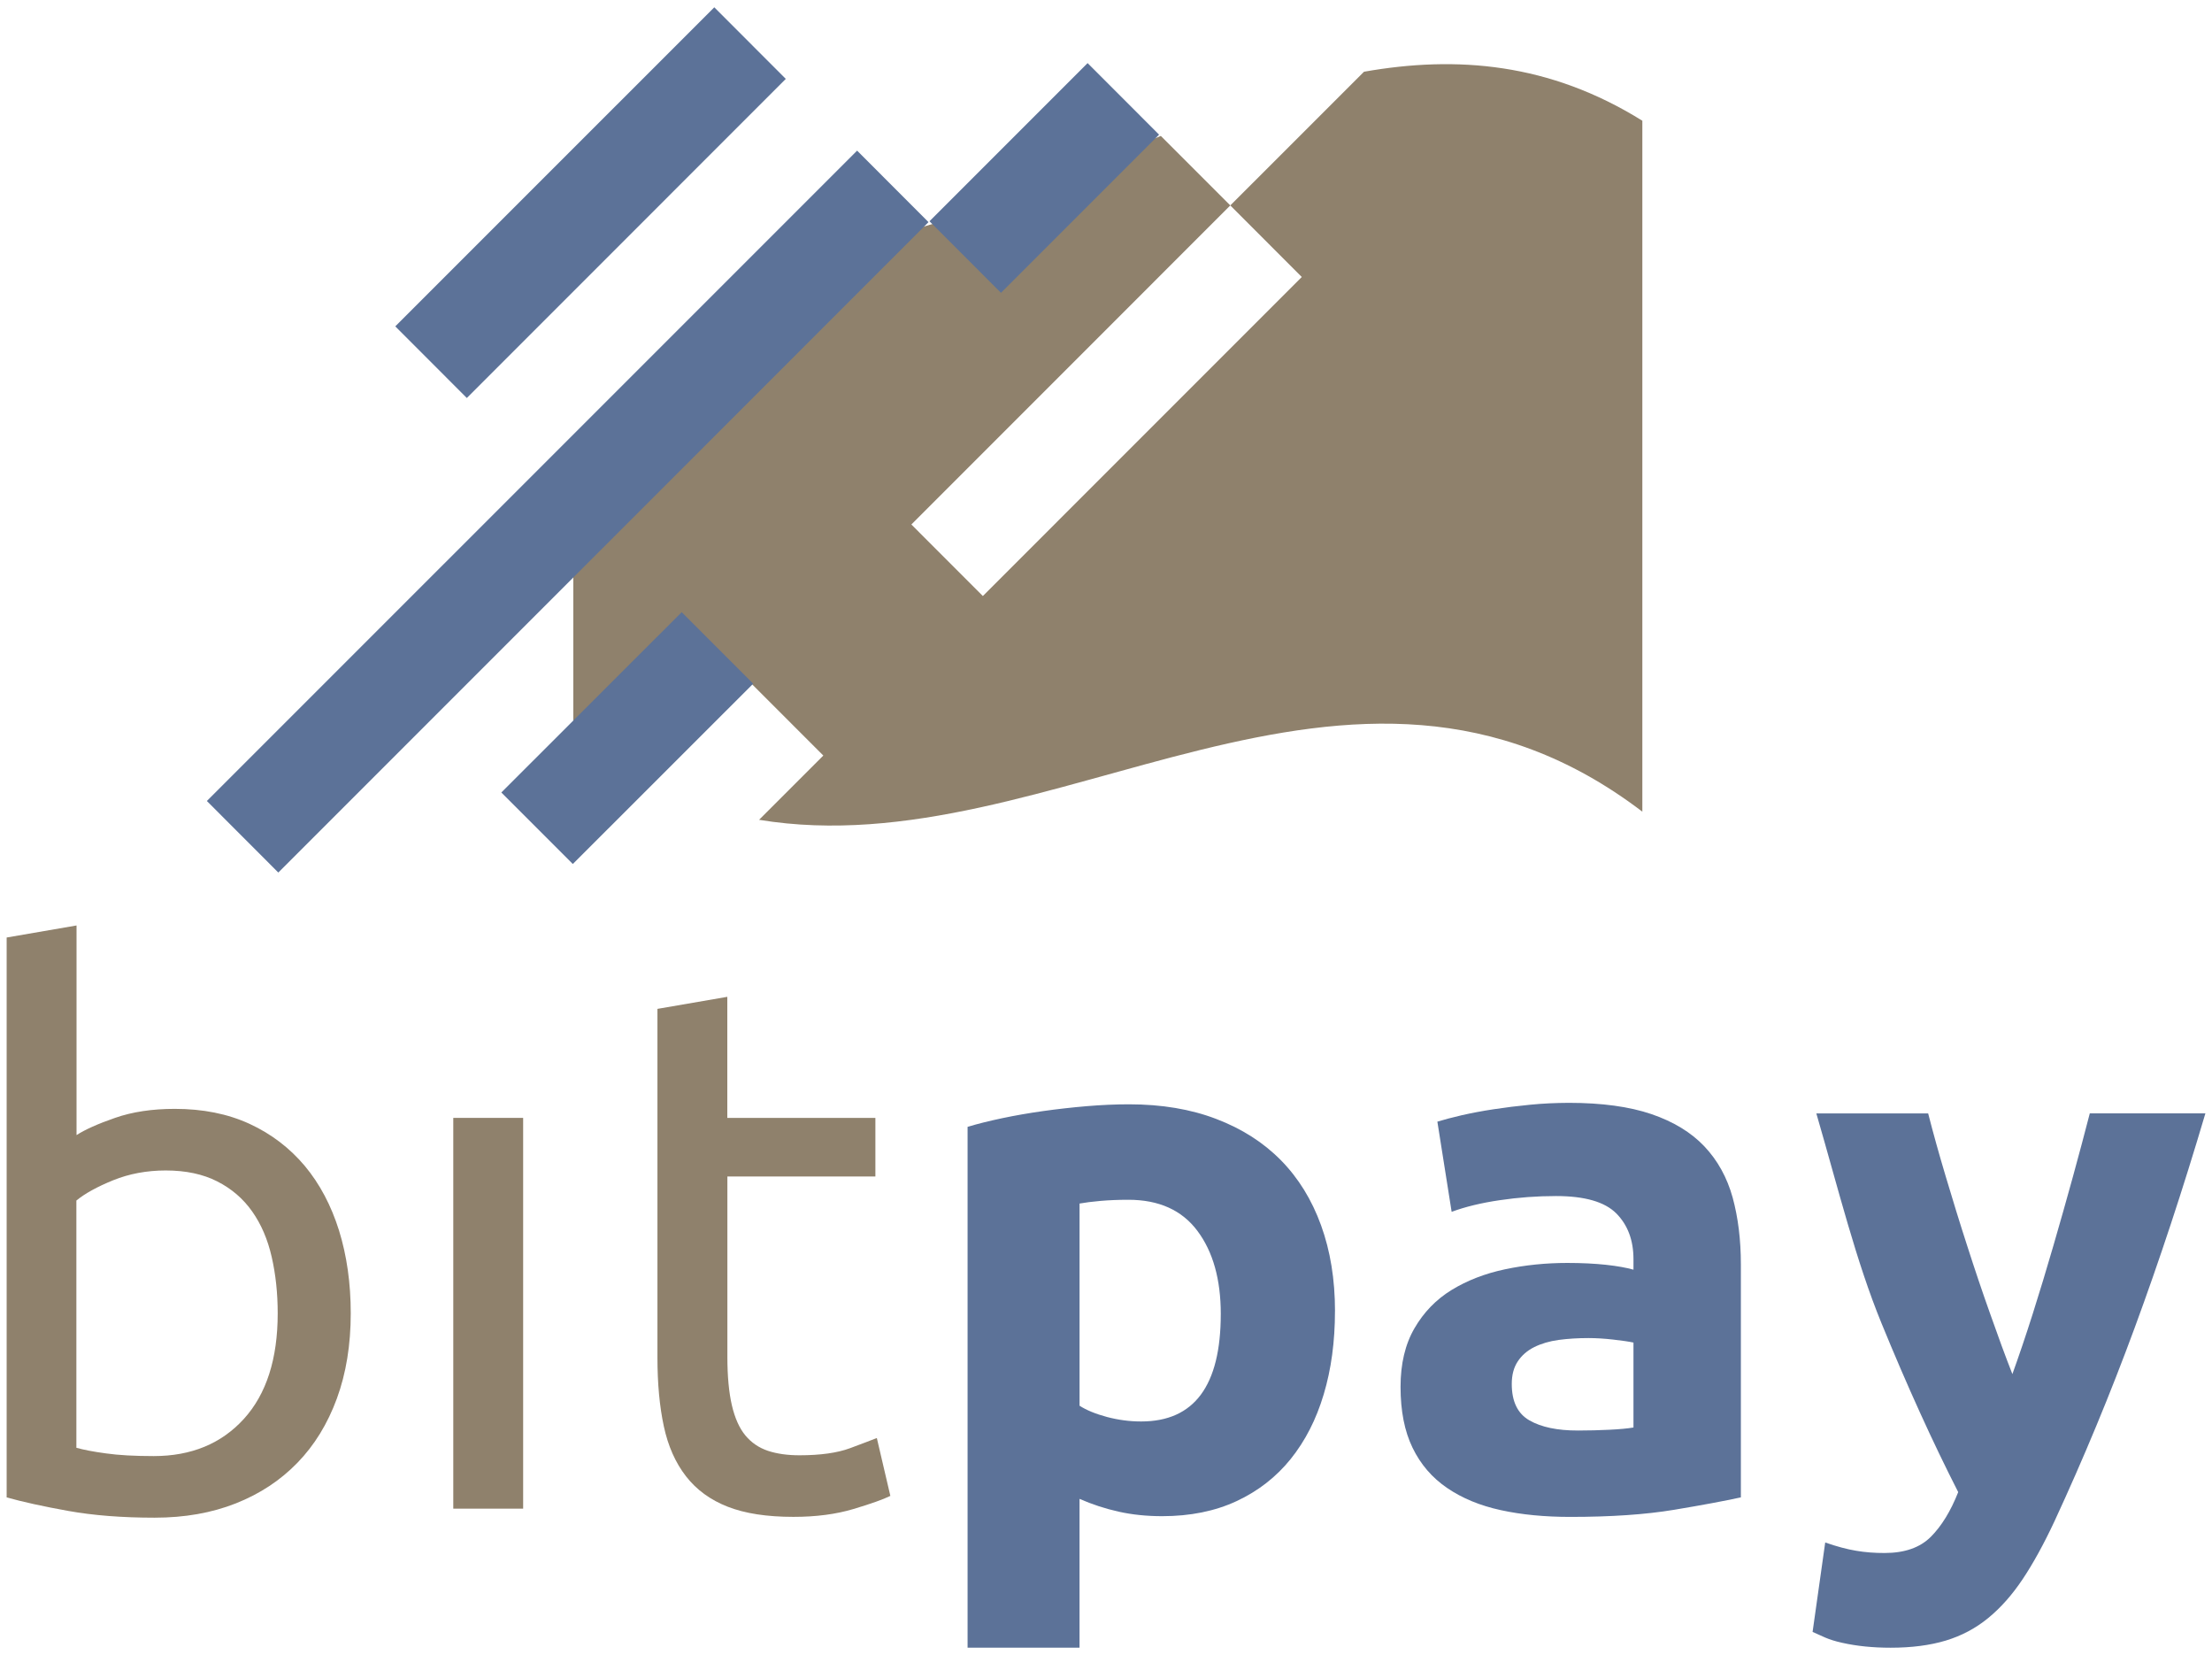 <svg xmlns="http://www.w3.org/2000/svg" xmlns:xlink="http://www.w3.org/1999/xlink" version="1.1" x="0px" y="0px" width="500px" height="374px" viewBox="56 209 500 374" enable-background="new 56 209 500 374" xml:space="preserve"><g><g><g><g><path fill="#8F816C" d="M364.311 225.217l-30.214 30.205l16.159 16.175l-72.093 72.094l-16.158-16.166l72.09-72.103 l-15.702-15.704c-28.726 11.638-57.453 25.364-86.179 26.048l-46.626 46.624c0 21.11 0 42.2 0 63.3 c5.822 4.43 11.65 7.97 17.46 10.783l22.897-22.893l16.158 16.161l-14.522 14.52 c66.553 10.98 133.103-52.524 199.653-1.838c0-52.039 0-104.082 0-156.138c-20.969-13.067-41.943-14.774-62.924-11.072H364.311 z M185.592 253.017c0 5.77 0 11.52 0 17.271l11.3-11.298c-3.767-1.648-7.523-3.638-11.304-5.974H185.592z"/></g></g><polyline fill="#5C7298" points="249.74,243.04 102.76,390.01 118.91,406.18 265.88,259.2"/><polygon fill="#5C7298" points="282.26,275.17 318,239.43 301.84,223.26 266.1,259"/><polygon fill="#5C7298" points="185.48,404.25 226.25,363.5 210.09,347.34 169.32,388.09"/><polyline fill="#5C7298" points="217.46,210.65 233.62,226.83 161.52,298.94 145.35,282.75"/></g><g><g><path fill="#8F816C" d="M73.268 465.53c1.922-1.245 4.836-2.558 8.744-3.912c3.908-1.363 8.405-2.034 13.501-2.034 c6.337 0 11.97 1.12 16.9 3.389c4.921 2.27 9.07 5.45 12.49 9.513c3.397 4.08 5.96 8.94 7.74 14.61 c1.75 5.66 2.64 11.88 2.64 18.68c0 7.136-1.042 13.56-3.138 19.273c-2.098 5.719-5.071 10.556-8.922 14.52 c-3.847 3.967-8.489 7.022-13.921 9.171c-5.436 2.148-11.549 3.229-18.344 3.229c-7.362 0-13.87-0.511-19.529-1.527 c-5.664-1.018-10.304-2.039-13.925-3.056V420.862l15.795-2.723v47.391H73.268z M73.268 536.17 c1.583 0.45 3.82 0.89 6.7 1.274c2.885 0.41 6.48 0.6 10.78 0.604c8.493 0 15.29-2.807 20.384-8.411 c5.094-5.613 7.641-13.564 7.641-23.857c0-4.533-0.454-8.778-1.359-12.741c-0.905-3.967-2.376-7.386-4.415-10.276 c-2.036-2.892-4.669-5.149-7.898-6.791c-3.227-1.642-7.103-2.469-11.629-2.469c-4.3 0-8.268 0.747-11.891 2.21 c-3.619 1.473-6.394 3-8.318 4.587v55.869H73.268z"/><path fill="#8F816C" d="M174.252 549.929h-15.792v-88.307h15.792V549.929z"/><path fill="#8F816C" d="M220.416 461.622h33.457v13.243h-33.457v40.756c0 4.41 0.35 8.06 1.02 10.96 c0.673 2.87 1.68 5.14 3.04 6.791c1.359 1.64 3.05 2.79 5.1 3.485c2.038 0.67 4.41 1.01 7.13 1.01 c4.759 0 8.576-0.54 11.46-1.611c2.885-1.081 4.902-1.841 6.033-2.292l3.058 13.079c-1.591 0.789-4.362 1.776-8.32 2.96 c-3.965 1.19-8.494 1.781-13.592 1.781c-6.001 0-10.952-0.764-14.86-2.296c-3.906-1.527-7.046-3.815-9.426-6.879 c-2.374-3.056-4.051-6.82-5.007-11.289c-0.962-4.474-1.443-9.648-1.443-15.544v-78.789l15.792-2.723v27.356H220.416z"/></g><path fill="#5C7298" d="M357.756 505.269c0 6.909-0.848 13.188-2.549 18.844c-1.69 5.673-4.189 10.53-7.471 14.61 c-3.283 4.068-7.361 7.242-12.229 9.509c-4.861 2.262-10.475 3.397-16.813 3.397c-3.505 0-6.788-0.338-9.839-1.021 c-3.069-0.684-6.008-1.65-8.838-2.891v33.627h-25.305V463.647c2.264-0.684 4.868-1.329 7.816-1.954 c2.941-0.62 6.027-1.156 9.255-1.611c3.227-0.452 6.505-0.823 9.848-1.106c3.34-0.282 6.542-0.422 9.593-0.422 c7.362 0 13.94 1.1 19.71 3.313c5.775 2.2 10.65 5.31 14.61 9.335c3.956 4.02 6.98 8.93 9.07 14.7 c2.094 5.78 3.15 12.24 3.15 19.371H357.756z M331.945 505.944c0-7.808-1.758-14.071-5.265-18.764 c-3.503-4.702-8.717-7.053-15.619-7.053c-2.273 0-4.357 0.089-6.289 0.254c-1.924 0.173-3.511 0.371-4.752 0.599v45.686 c1.581 1.02 3.65 1.86 6.2 2.545c2.556 0.67 5.12 1.02 7.74 1.013c11.982 0 17.982-8.073 17.982-24.279H331.945z"/><path fill="#5C7298" d="M410.626 458.221c7.472 0 13.7 0.86 18.67 2.549c4.984 1.71 8.97 4.13 11.97 7.3 c3 3.18 5.12 7.02 6.38 11.543c1.24 4.54 1.86 9.57 1.86 15.113v52.652c-3.632 0.794-8.658 1.735-15.109 2.81 c-6.455 1.071-14.267 1.604-23.443 1.604c-5.77 0-11.01-0.498-15.709-1.528c-4.69-1.017-8.742-2.688-12.139-5.014 c-3.396-2.312-5.998-5.334-7.814-9.086c-1.812-3.735-2.712-8.318-2.712-13.754c0-5.208 1.042-9.618 3.14-13.235 c2.094-3.625 4.898-6.512 8.398-8.664c3.512-2.148 7.533-3.714 12.07-4.672c4.516-0.958 9.222-1.439 14.092-1.439 c3.285 0 6.2 0.15 8.75 0.422c2.54 0.28 4.6 0.65 6.2 1.102v-2.372c0-4.3-1.305-7.761-3.902-10.364 c-2.609-2.604-7.139-3.904-13.594-3.904c-4.298 0-8.543 0.312-12.734 0.937c-4.189 0.612-7.812 1.494-10.871 2.63l-3.225-20.38 c1.473-0.452 3.314-0.938 5.52-1.452c2.203-0.498 4.617-0.958 7.217-1.351c2.602-0.4 5.354-0.738 8.242-1.021 c2.887-0.287 5.797-0.413 8.736-0.426H410.626z M412.664 532.274c2.478 0 4.864-0.063 7.135-0.177 c2.267-0.11 4.074-0.278 5.43-0.507v-19.194c-1.016-0.219-2.547-0.451-4.59-0.675c-2.029-0.232-3.899-0.342-5.596-0.342 c-2.379 0-4.619 0.14-6.711 0.418c-2.096 0.287-3.934 0.831-5.52 1.616c-1.588 0.793-2.83 1.869-3.735 3.24 c-0.907 1.363-1.358 3.047-1.358 5.098c0 3.96 1.32 6.7 4 8.234c2.654 1.52 6.31 2.3 10.95 2.287H412.664z"/><path fill="#5C7298" d="M554.506 460.605c-5.09 17.206-10.42 33.34-15.966 48.398c-5.546 15.062-11.606 29.66-18.167 43.82 c-2.384 5.086-4.762 9.42-7.134 12.982c-2.38 3.57-4.981 6.512-7.815 8.833c-2.832 2.325-6.027 4.021-9.592 5.1 c-3.568 1.076-7.731 1.617-12.483 1.617c-3.965 0-7.618-0.363-10.96-1.115c-3.336-0.734-4.52-1.549-6.672-2.456l2.853-20.211 c2.602 0.91 4.93 1.53 6.96 1.865c2.032 0.35 4.19 0.52 6.46 0.511c4.527 0 8.01-1.215 10.449-3.654 c2.426-2.427 4.494-5.799 6.193-10.104c-5.771-11.315-11.549-24.019-17.324-38.123c-5.771-14.091-9.646-29.918-14.746-47.461 h25.277c1.127 4.41 2.46 9.2 4 14.345c1.533 5.14 3.13 10.35 4.84 15.623c1.696 5.27 3.41 10.39 5.19 15.36 c1.753 4.99 3.41 9.51 5.01 13.581c1.467-4.068 3.004-8.597 4.588-13.581c1.576-4.984 3.139-10.104 4.66-15.366 c1.539-5.271 2.998-10.475 4.424-15.624c1.414-5.145 2.685-9.935 3.824-14.345h26.137V460.605z"/></g></g></svg>